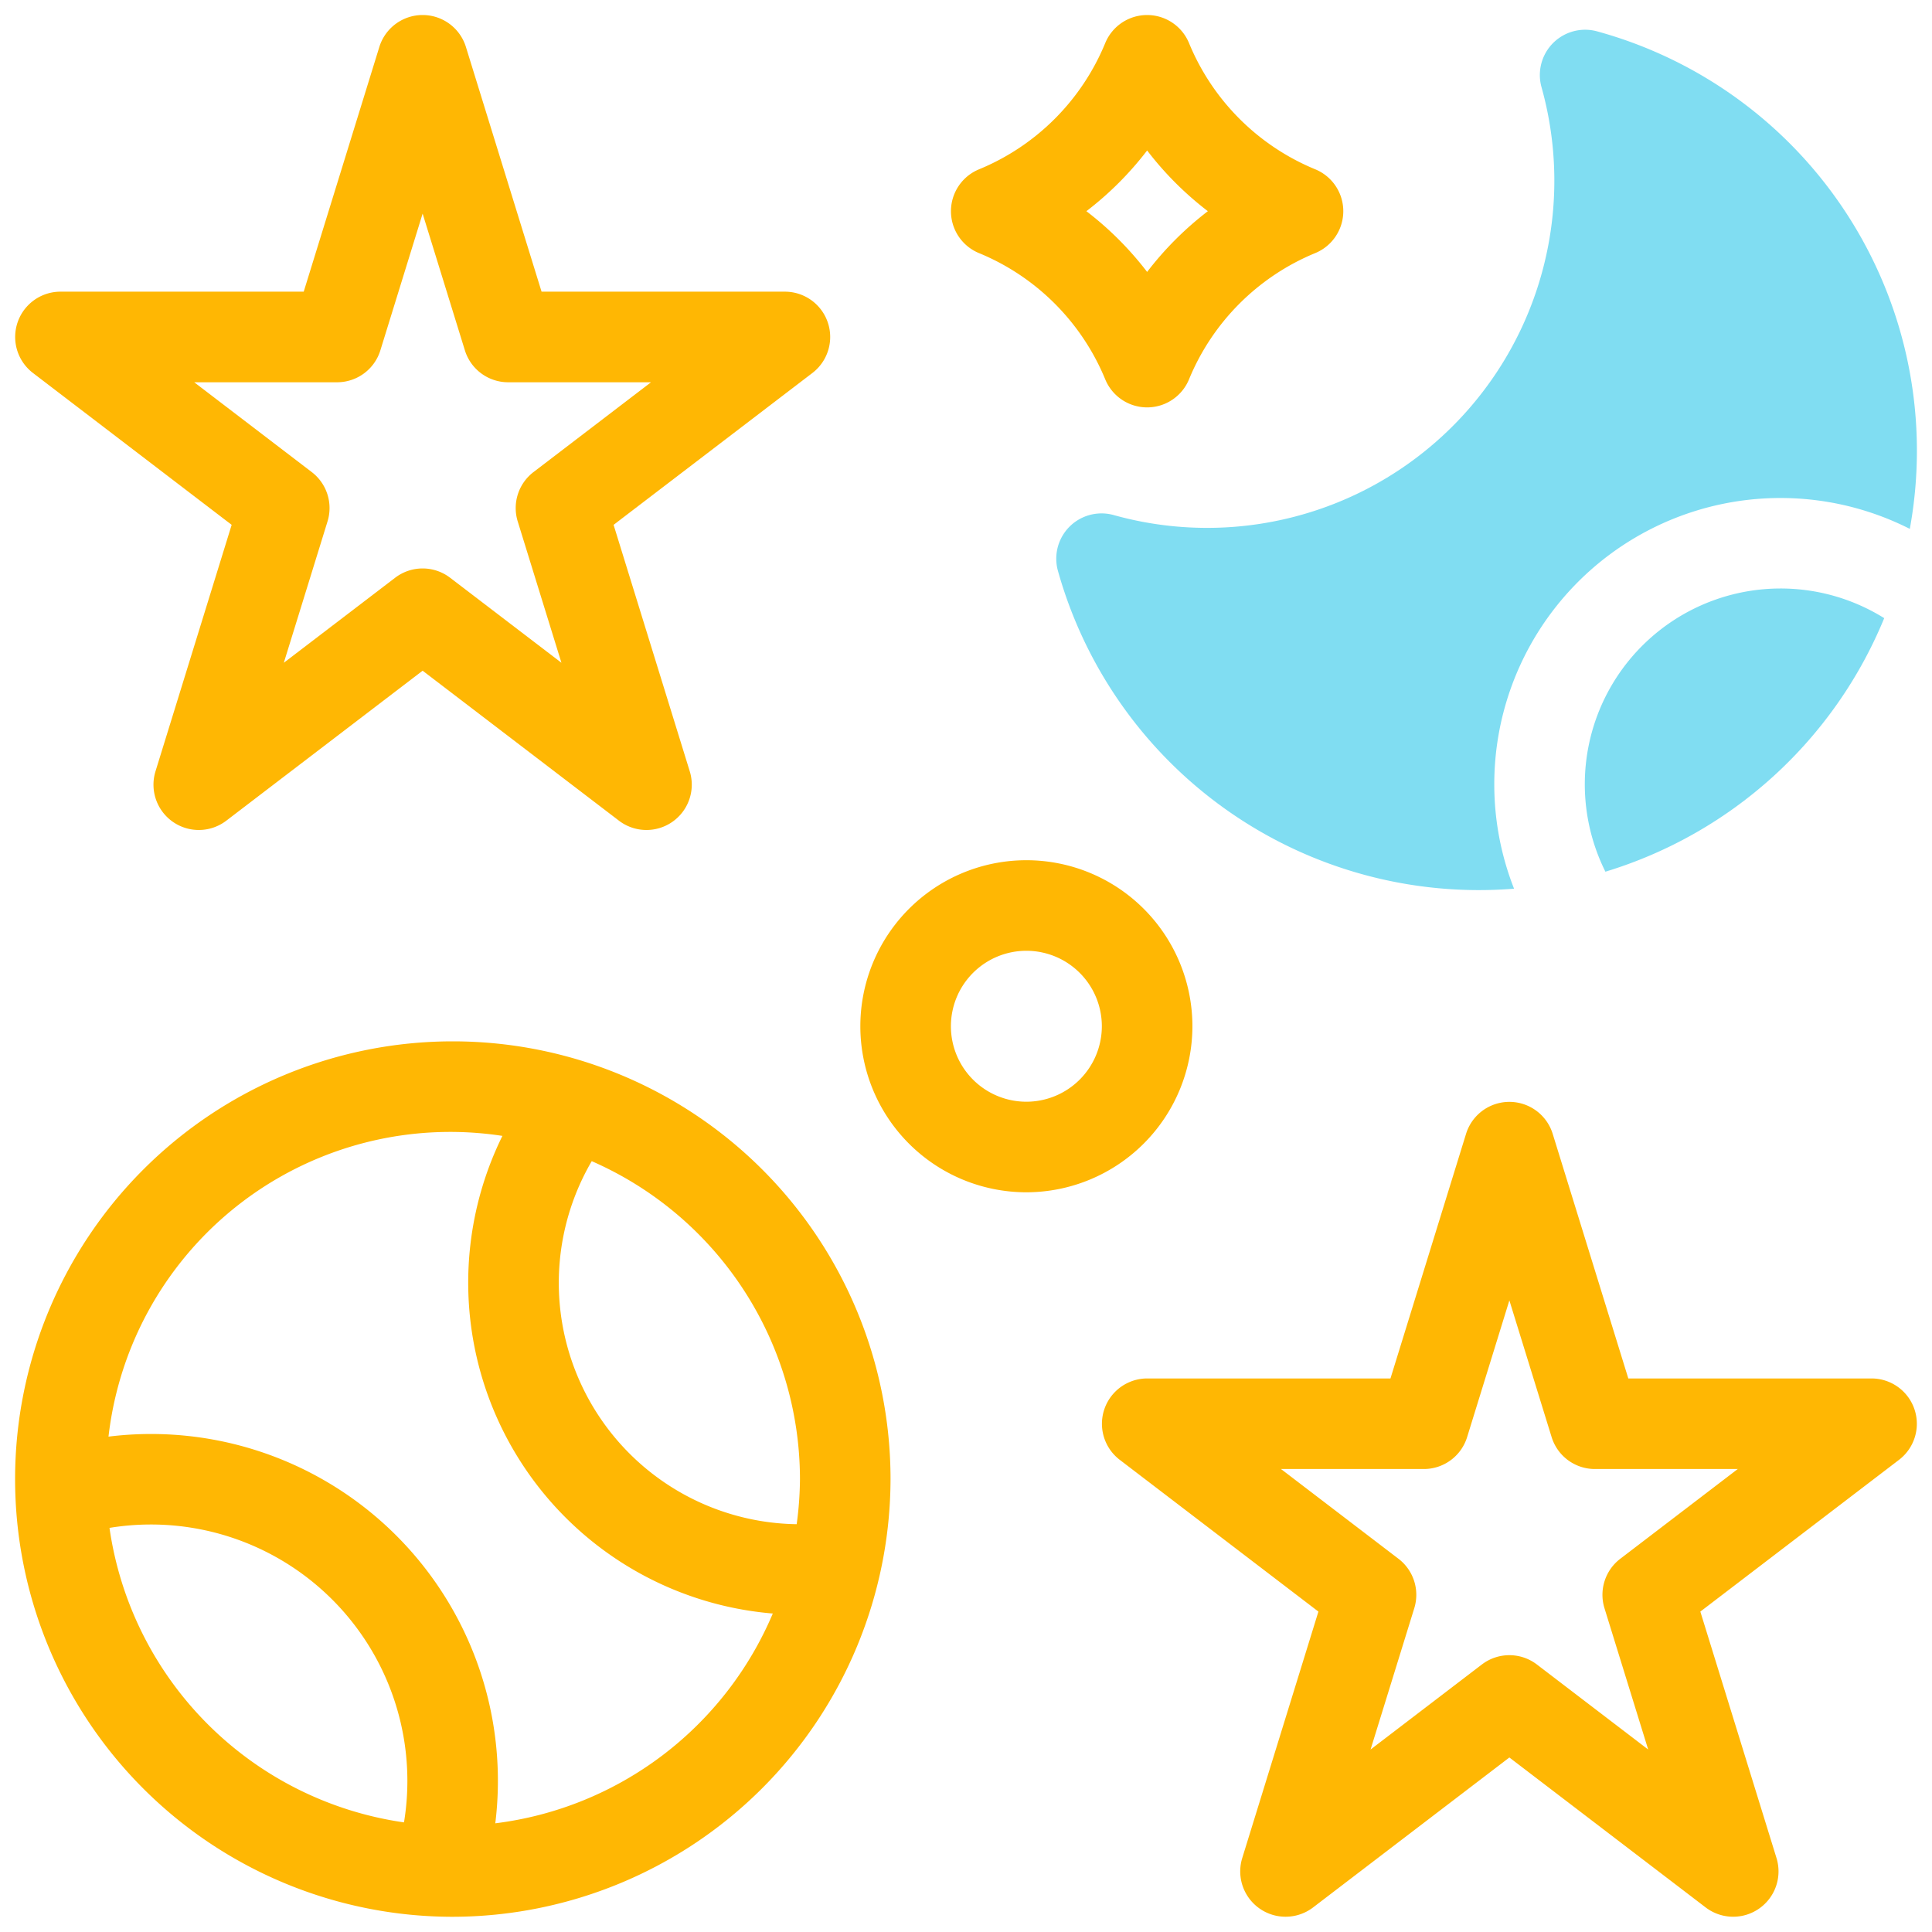 <svg xmlns="http://www.w3.org/2000/svg" version="1.1" xmlns:xlink="http://www.w3.org/1999/xlink" width="512" height="512" x="0" y="0" viewBox="0 0 64 64" style="enable-background:new 0 0 512 512" xml:space="preserve" class=""><g><path d="M62.417 20.477a6.486 6.486 0 0 0-9.236 8.399 14.56 14.56 0 0 0 9.236-8.399Z" style="" fill="#80ddf2" data-original="#3e3ef4" class="" opacity="1"></path><path d="M49.5 25.996a9.481 9.481 0 0 1 13.765-8.476A14.403 14.403 0 0 0 52.911 1.04 1.5 1.5 0 0 0 51.068 2.9a11.501 11.501 0 0 1-14.165 14.165 1.5 1.5 0 0 0-1.858 1.844 14.484 14.484 0 0 0 15.11 10.53 9.435 9.435 0 0 1-.655-3.442Z" style="" fill="#80ddf2" data-original="#3e3ef4" class="" opacity="1"></path><path d="M7.674 17.386 5.15 25.554a1.501 1.501 0 0 0 2.344 1.634L14 22.218l6.506 4.97a1.501 1.501 0 0 0 2.344-1.634l-2.524-8.168 6.585-5.03A1.501 1.501 0 0 0 26 9.662h-8.06l-2.507-8.11a1.501 1.501 0 0 0-2.866 0l-2.506 8.11H2a1.501 1.501 0 0 0-.91 2.692Zm3.493-4.723a1.5 1.5 0 0 0 1.433-1.057l1.4-4.53 1.4 4.53a1.5 1.5 0 0 0 1.433 1.057h4.733l-3.893 2.975a1.5 1.5 0 0 0-.523 1.634l1.448 4.683-3.687-2.816a1.5 1.5 0 0 0-1.822 0l-3.687 2.816 1.448-4.683a1.5 1.5 0 0 0-.523-1.634l-3.893-2.975ZM62 45.663h-8.06l-2.507-8.11a1.502 1.502 0 0 0-2.866 0l-2.506 8.11H38a1.502 1.502 0 0 0-.91 2.693l6.584 5.03-2.524 8.167a1.502 1.502 0 0 0 2.344 1.636L50 58.219l6.506 4.97a1.502 1.502 0 0 0 2.344-1.636l-2.524-8.167 6.585-5.03A1.502 1.502 0 0 0 62 45.663Zm-8.327 5.974a1.502 1.502 0 0 0-.523 1.636l1.448 4.682-3.687-2.817a1.502 1.502 0 0 0-1.822 0l-3.687 2.817 1.448-4.682a1.502 1.502 0 0 0-.523-1.636l-3.893-2.974h4.733a1.5 1.5 0 0 0 1.433-1.056l1.4-4.53 1.4 4.53a1.5 1.5 0 0 0 1.433 1.056h4.733ZM29.5 48.996a14.5 14.5 0 1 0-14.5 14.5 14.527 14.527 0 0 0 14.5-14.5Zm-3 0a11.497 11.497 0 0 1-.109 1.495 7.995 7.995 0 0 1-6.789-12.026A11.512 11.512 0 0 1 26.5 48.996ZM3.627 50.613a8.494 8.494 0 0 1 9.756 9.756 11.507 11.507 0 0 1-9.756-9.756Zm12.78 9.788A11.489 11.489 0 0 0 3.594 47.59a11.396 11.396 0 0 1 13.049-9.962A10.998 10.998 0 0 0 25.6 53.45a11.525 11.525 0 0 1-9.195 6.95ZM39.5 33.996a5.5 5.5 0 1 0-5.5 5.5 5.506 5.506 0 0 0 5.5-5.5Zm-5.5 2.5a2.5 2.5 0 1 1 2.5-2.5 2.503 2.503 0 0 1-2.5 2.5ZM32.43 8.384a7.687 7.687 0 0 1 4.183 4.184 1.501 1.501 0 0 0 2.774 0 7.687 7.687 0 0 1 4.184-4.185 1.501 1.501 0 0 0 0-2.774 7.687 7.687 0 0 1-4.184-4.184 1.501 1.501 0 0 0-2.774 0 7.687 7.687 0 0 1-4.184 4.185 1.501 1.501 0 0 0 0 2.774Zm5.57-3.4a10.812 10.812 0 0 0 2.012 2.012A10.812 10.812 0 0 0 38 9.008a10.812 10.812 0 0 0-2.012-2.012A10.812 10.812 0 0 0 38 4.985Z" fill="#ffb703" opacity="1" data-original="#000000" class=""></path></g></svg>